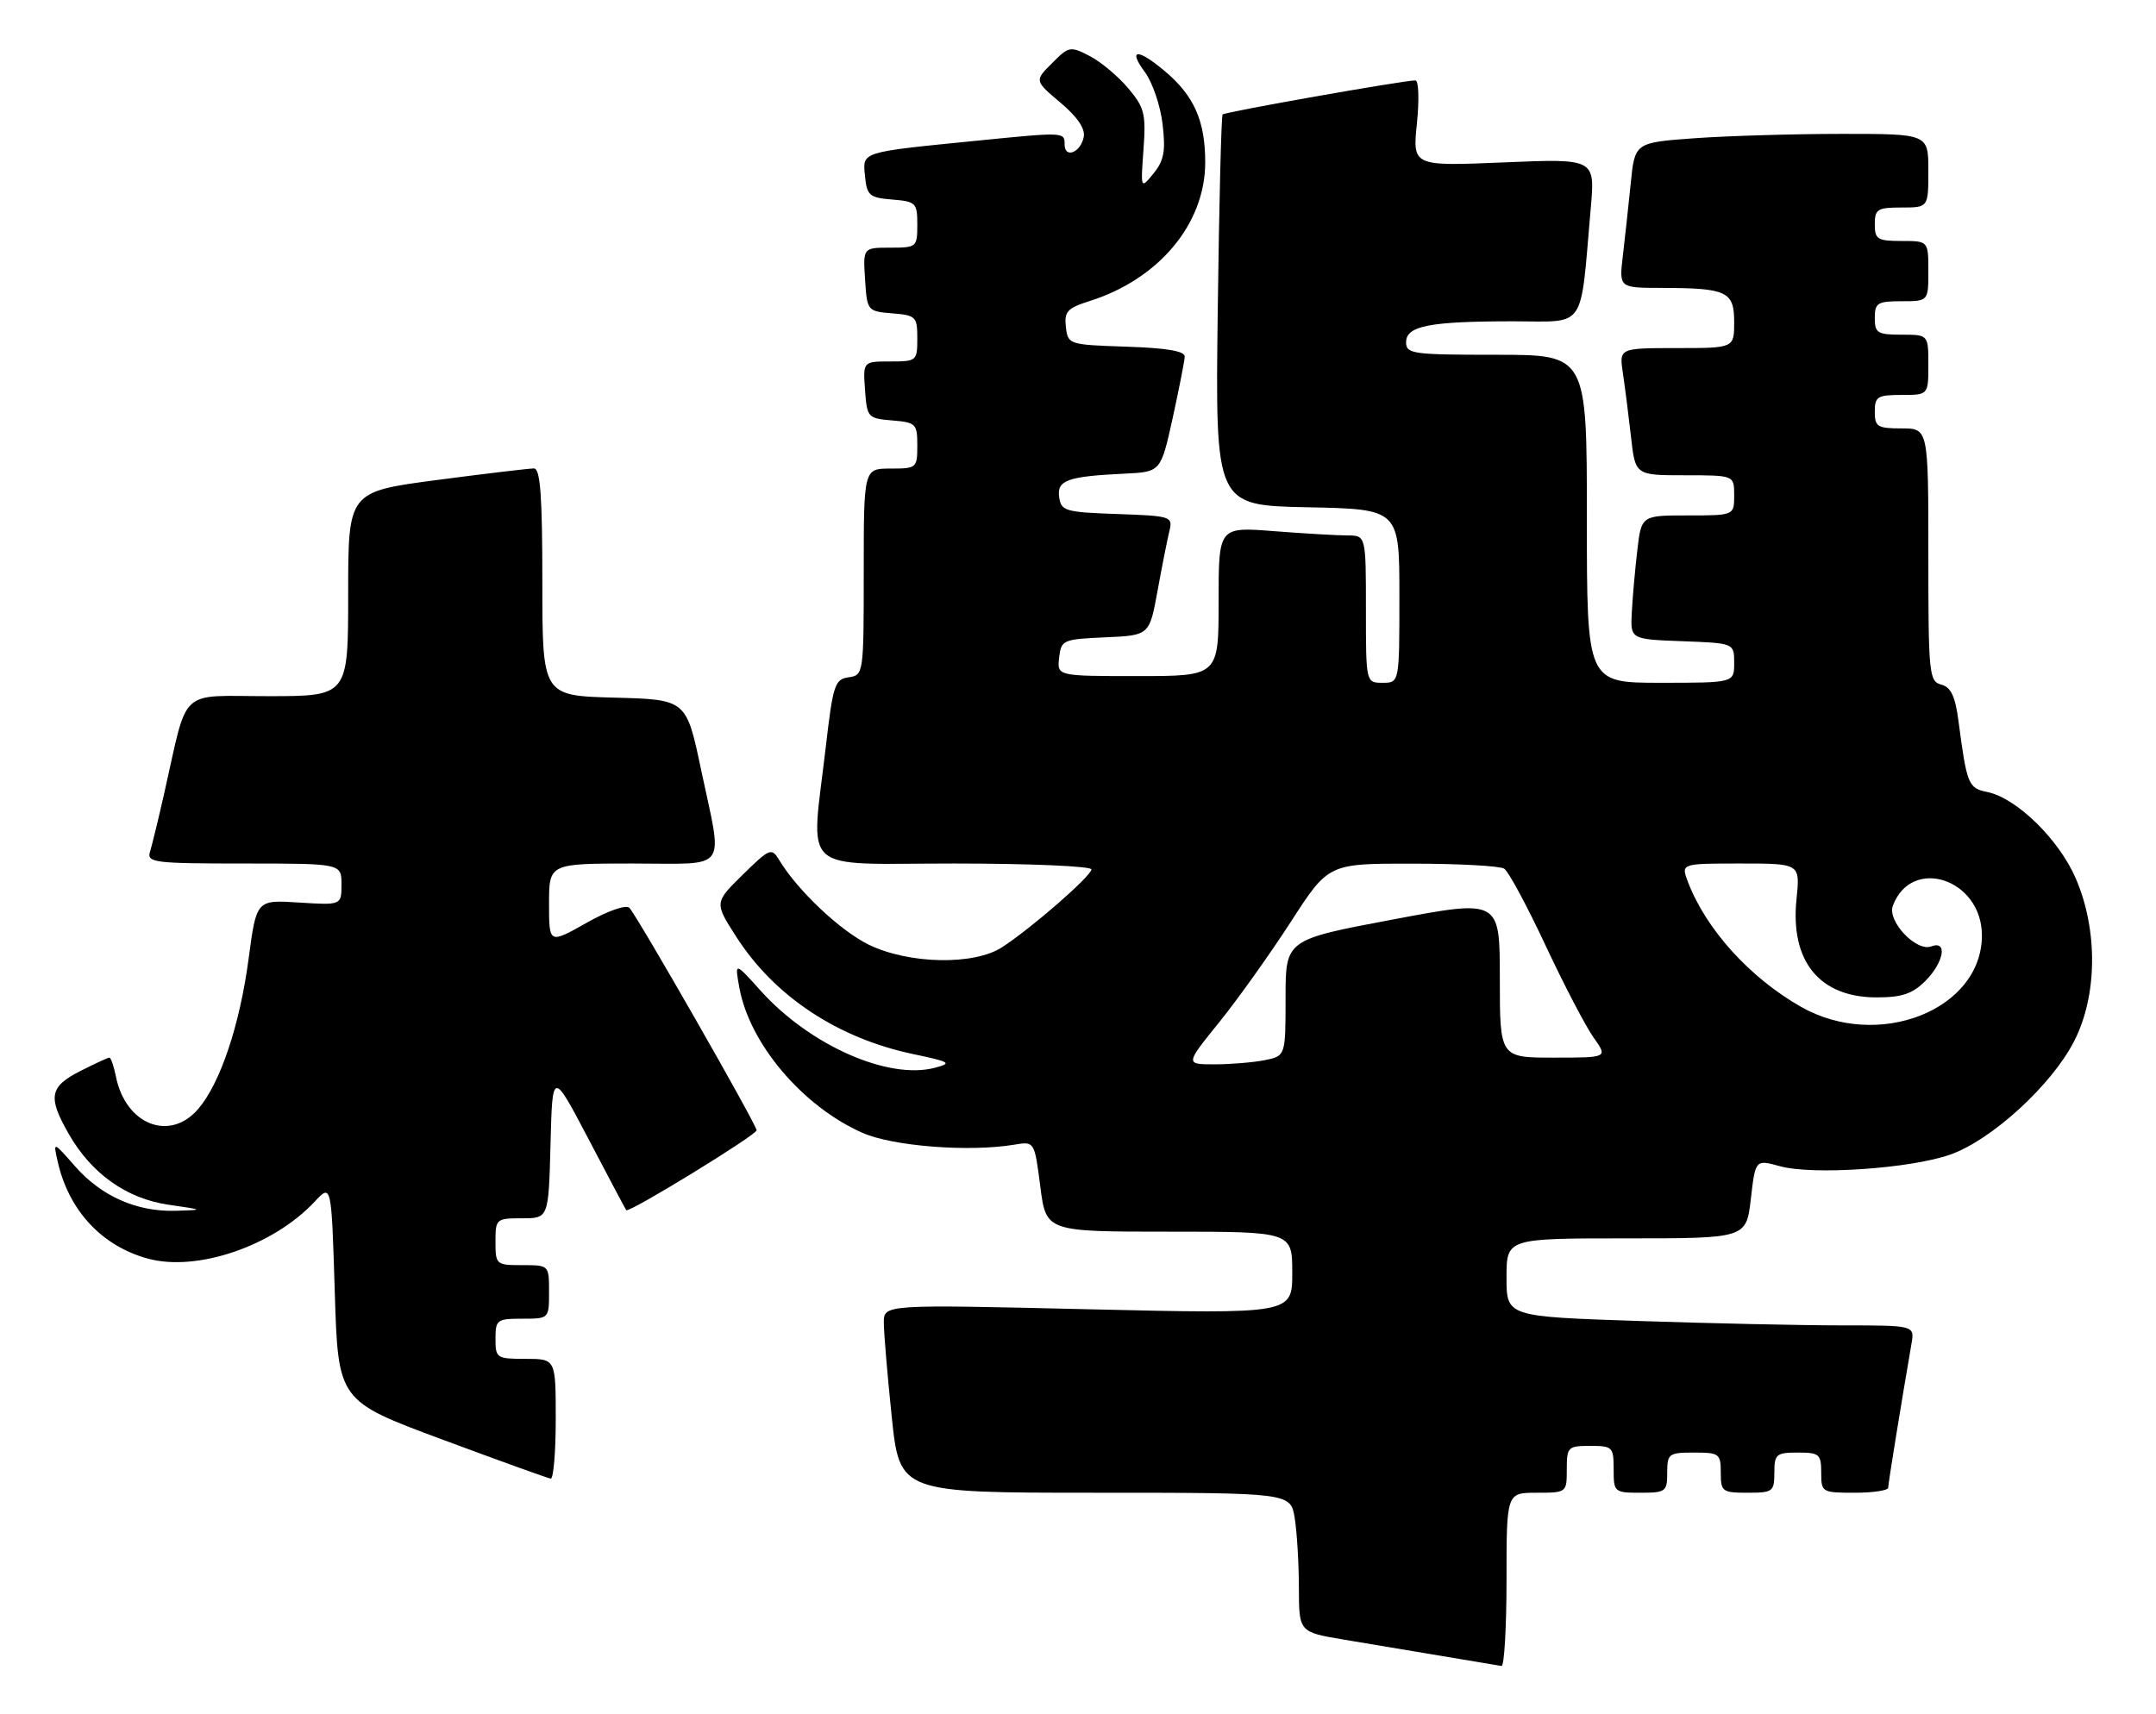 <?xml version="1.0" encoding="UTF-8" standalone="no"?>
<!DOCTYPE svg PUBLIC "-//W3C//DTD SVG 1.1//EN" "http://www.w3.org/Graphics/SVG/1.1/DTD/svg11.dtd" >
<svg xmlns="http://www.w3.org/2000/svg" xmlns:xlink="http://www.w3.org/1999/xlink" version="1.1" viewBox="0 0 322 256">
 <g >
 <path fill="currentColor"
d=" M 225.00 236.00 C 225.00 223.00 225.00 223.00 229.50 223.00 C 233.98 223.00 234.00 222.98 234.00 219.50 C 234.00 216.17 234.17 216.00 237.50 216.00 C 240.83 216.00 241.00 216.17 241.00 219.50 C 241.00 222.92 241.10 223.00 245.00 223.00 C 248.78 223.00 249.00 222.83 249.00 220.00 C 249.00 217.17 249.22 217.00 253.00 217.00 C 256.78 217.00 257.00 217.17 257.00 220.00 C 257.00 222.83 257.22 223.00 261.00 223.00 C 264.78 223.00 265.00 222.83 265.00 220.00 C 265.00 217.24 265.28 217.00 268.50 217.00 C 271.72 217.00 272.00 217.24 272.00 220.00 C 272.00 222.93 272.11 223.00 277.00 223.00 C 279.75 223.00 282.00 222.66 282.00 222.25 C 282.01 221.61 283.85 210.21 285.48 200.75 C 285.95 198.00 285.95 198.00 275.14 198.00 C 269.19 198.00 255.47 197.70 244.66 197.34 C 225.00 196.68 225.00 196.68 225.00 190.84 C 225.00 185.00 225.00 185.00 242.90 185.00 C 260.80 185.00 260.80 185.00 261.49 179.10 C 262.17 173.21 262.17 173.21 265.84 174.22 C 270.73 175.58 285.34 174.58 291.29 172.48 C 297.45 170.30 306.38 162.14 309.75 155.59 C 313.26 148.79 313.36 138.95 310.01 131.21 C 307.49 125.38 301.15 119.19 296.80 118.32 C 293.96 117.74 293.75 117.22 292.49 107.64 C 292.01 104.00 291.36 102.64 289.92 102.27 C 288.11 101.80 288.00 100.67 288.00 82.88 C 288.00 64.00 288.00 64.00 284.00 64.00 C 280.40 64.00 280.00 63.75 280.00 61.50 C 280.00 59.25 280.40 59.00 284.00 59.00 C 288.00 59.00 288.00 59.00 288.00 54.50 C 288.00 50.00 288.00 50.00 284.00 50.00 C 280.40 50.00 280.00 49.75 280.00 47.50 C 280.00 45.25 280.40 45.00 284.00 45.00 C 288.00 45.00 288.00 45.00 288.00 40.50 C 288.00 36.00 288.00 36.00 284.00 36.00 C 280.40 36.00 280.00 35.75 280.00 33.50 C 280.00 31.25 280.40 31.00 284.00 31.00 C 288.00 31.00 288.00 31.00 288.00 25.50 C 288.00 20.00 288.00 20.00 275.15 20.00 C 268.09 20.00 258.22 20.29 253.24 20.64 C 244.16 21.29 244.16 21.29 243.55 27.39 C 243.21 30.75 242.68 35.64 242.37 38.25 C 241.81 43.00 241.81 43.00 248.16 43.01 C 257.93 43.03 259.00 43.54 259.00 48.12 C 259.00 52.00 259.00 52.00 250.41 52.00 C 241.82 52.00 241.82 52.00 242.38 55.75 C 242.69 57.81 243.23 62.09 243.59 65.25 C 244.23 71.00 244.23 71.00 251.62 71.00 C 259.00 71.00 259.00 71.00 259.00 74.00 C 259.00 77.00 259.00 77.00 252.07 77.00 C 245.14 77.00 245.14 77.00 244.53 82.25 C 244.19 85.14 243.82 89.30 243.71 91.50 C 243.50 95.50 243.50 95.50 251.25 95.79 C 259.00 96.08 259.00 96.08 259.00 99.04 C 259.00 102.00 259.00 102.00 248.00 102.00 C 237.00 102.00 237.00 102.00 237.00 77.50 C 237.00 53.00 237.00 53.00 223.50 53.00 C 210.97 53.00 210.00 52.87 210.00 51.13 C 210.00 48.68 213.49 48.00 226.03 48.00 C 237.05 48.00 235.96 49.60 237.58 31.10 C 238.23 23.69 238.23 23.69 224.60 24.26 C 210.96 24.83 210.96 24.83 211.62 18.42 C 211.98 14.85 211.88 12.01 211.39 12.01 C 209.46 12.04 182.95 16.72 182.60 17.10 C 182.40 17.32 182.07 30.55 181.87 46.50 C 181.50 75.50 181.50 75.50 195.25 75.78 C 209.00 76.06 209.00 76.06 209.00 89.03 C 209.00 102.00 209.00 102.00 206.50 102.00 C 204.00 102.00 204.00 102.00 204.00 91.00 C 204.00 80.00 204.00 80.00 201.25 79.99 C 199.74 79.99 194.79 79.70 190.25 79.35 C 182.00 78.70 182.00 78.70 182.00 89.85 C 182.00 101.00 182.00 101.00 169.93 101.00 C 157.87 101.00 157.87 101.00 158.18 98.25 C 158.49 95.60 158.73 95.49 165.08 95.21 C 171.67 94.92 171.67 94.92 172.89 88.21 C 173.56 84.52 174.36 80.51 174.66 79.29 C 175.18 77.16 174.89 77.07 166.85 76.79 C 159.10 76.52 158.48 76.34 158.19 74.29 C 157.82 71.74 159.40 71.17 167.93 70.76 C 173.36 70.50 173.36 70.50 175.13 62.50 C 176.09 58.10 176.91 53.96 176.94 53.29 C 176.98 52.45 174.31 51.99 168.25 51.79 C 159.61 51.50 159.50 51.47 159.19 48.85 C 158.93 46.55 159.40 46.03 162.69 44.99 C 173.09 41.71 180.00 33.43 180.00 24.25 C 180.00 18.06 178.34 14.30 173.96 10.62 C 169.89 7.20 168.40 7.27 170.99 10.77 C 172.12 12.30 173.31 15.79 173.63 18.53 C 174.11 22.55 173.85 23.97 172.29 25.90 C 170.35 28.28 170.35 28.28 170.78 22.34 C 171.17 17.01 170.93 16.07 168.49 13.17 C 166.99 11.39 164.41 9.23 162.75 8.37 C 159.85 6.87 159.63 6.91 157.12 9.44 C 154.50 12.06 154.50 12.06 158.36 15.32 C 160.89 17.44 162.10 19.22 161.86 20.45 C 161.41 22.79 159.00 23.75 159.00 21.58 C 159.00 19.71 158.98 19.71 145.79 21.03 C 128.38 22.77 128.83 22.62 129.19 26.31 C 129.47 29.21 129.84 29.53 133.25 29.81 C 136.80 30.10 137.00 30.31 137.00 33.56 C 137.00 36.91 136.90 37.00 132.95 37.00 C 128.89 37.00 128.89 37.00 129.20 41.75 C 129.50 46.45 129.54 46.50 133.25 46.81 C 136.80 47.10 137.00 47.31 137.00 50.56 C 137.00 53.91 136.90 54.00 132.94 54.00 C 128.89 54.00 128.89 54.00 129.19 58.25 C 129.49 62.38 129.61 62.51 133.25 62.81 C 136.80 63.10 137.00 63.31 137.00 66.56 C 137.00 69.91 136.89 70.00 133.00 70.00 C 129.00 70.00 129.00 70.00 129.00 85.43 C 129.00 100.67 128.97 100.86 126.75 101.18 C 124.68 101.47 124.41 102.30 123.34 111.50 C 121.10 130.90 119.02 129.00 142.50 129.00 C 153.78 129.00 163.00 129.40 163.00 129.88 C 163.00 130.86 154.03 138.68 149.64 141.52 C 145.46 144.23 135.77 144.04 129.78 141.14 C 125.50 139.06 119.07 132.99 116.34 128.43 C 115.24 126.61 114.94 126.74 110.93 130.67 C 106.69 134.84 106.69 134.84 109.97 139.96 C 115.67 148.84 125.11 155.10 136.39 157.47 C 141.94 158.64 142.24 158.82 139.64 159.51 C 132.69 161.36 120.95 156.17 113.61 148.01 C 109.72 143.68 109.72 143.68 110.43 147.59 C 111.96 155.95 119.90 165.30 128.80 169.23 C 133.33 171.24 144.73 172.13 151.50 171.00 C 154.50 170.50 154.50 170.50 155.37 177.25 C 156.23 184.00 156.23 184.00 174.62 184.00 C 193.00 184.00 193.00 184.00 193.00 190.15 C 193.00 196.30 193.00 196.30 162.50 195.59 C 132.00 194.87 132.00 194.87 132.00 197.58 C 132.00 199.06 132.53 205.39 133.18 211.64 C 134.37 223.00 134.37 223.00 163.55 223.00 C 192.74 223.00 192.74 223.00 193.36 226.75 C 193.70 228.81 193.98 233.50 193.99 237.16 C 194.00 243.82 194.00 243.82 200.75 244.95 C 209.27 246.38 223.26 248.72 224.25 248.88 C 224.66 248.95 225.00 243.15 225.00 236.00 Z  M 83.00 212.00 C 83.00 203.00 83.00 203.00 78.50 203.00 C 74.17 203.00 74.00 202.89 74.00 200.00 C 74.00 197.17 74.22 197.00 78.00 197.00 C 82.00 197.00 82.00 197.00 82.00 193.00 C 82.00 189.00 82.00 189.00 78.00 189.00 C 74.10 189.00 74.00 188.92 74.00 185.50 C 74.00 182.09 74.10 182.00 77.97 182.00 C 81.93 182.00 81.93 182.00 82.22 170.94 C 82.50 159.88 82.50 159.88 87.91 170.19 C 90.88 175.86 93.41 180.63 93.53 180.79 C 93.89 181.27 113.00 169.56 113.00 168.85 C 113.00 168.02 95.15 136.80 94.00 135.62 C 93.50 135.11 90.76 136.07 87.57 137.88 C 82.00 141.02 82.00 141.02 82.00 135.01 C 82.00 129.00 82.00 129.00 94.50 129.00 C 109.05 129.00 107.98 130.47 104.71 115.00 C 102.50 104.50 102.50 104.50 91.75 104.22 C 81.00 103.93 81.00 103.93 81.00 86.97 C 81.00 74.07 80.70 70.00 79.75 69.98 C 79.06 69.98 72.54 70.75 65.25 71.71 C 52.00 73.46 52.00 73.46 52.00 88.73 C 52.00 104.00 52.00 104.00 40.04 104.00 C 26.49 104.00 28.16 102.45 24.53 118.50 C 23.66 122.35 22.70 126.29 22.40 127.25 C 21.91 128.86 23.02 129.00 36.43 129.00 C 51.00 129.00 51.00 129.00 51.00 132.12 C 51.00 135.23 51.00 135.23 44.65 134.83 C 38.30 134.42 38.30 134.42 37.13 143.23 C 35.81 153.15 32.89 161.85 29.60 165.67 C 25.35 170.62 18.75 168.02 17.31 160.81 C 17.00 159.27 16.56 158.00 16.34 158.00 C 16.11 158.00 14.14 158.91 11.96 160.02 C 7.39 162.35 7.11 163.89 10.27 169.40 C 13.66 175.34 18.91 179.06 25.15 179.97 C 30.50 180.75 30.50 180.75 26.22 180.88 C 20.41 181.04 15.16 178.72 11.22 174.24 C 7.93 170.50 7.93 170.50 8.61 173.50 C 10.26 180.85 15.22 186.17 22.14 188.04 C 29.48 190.01 40.83 186.12 47.00 179.51 C 49.50 176.83 49.50 176.83 50.00 193.05 C 50.50 209.27 50.50 209.27 66.00 215.03 C 74.53 218.20 81.84 220.84 82.25 220.89 C 82.66 220.95 83.00 216.95 83.00 212.00 Z  M 182.06 152.75 C 184.84 149.31 189.65 142.56 192.76 137.75 C 198.40 129.00 198.40 129.00 210.95 129.02 C 217.85 129.02 224.02 129.36 224.65 129.77 C 225.29 130.17 228.07 135.34 230.84 141.26 C 233.61 147.18 236.84 153.37 238.01 155.01 C 240.14 158.00 240.14 158.00 232.07 158.00 C 224.00 158.00 224.00 158.00 224.00 146.18 C 224.00 134.35 224.00 134.35 208.00 137.37 C 192.00 140.38 192.00 140.38 192.00 149.06 C 192.00 157.75 192.00 157.75 188.88 158.38 C 187.16 158.72 183.78 159.00 181.38 159.00 C 177.01 159.00 177.01 159.00 182.06 152.75 Z  M 269.00 150.42 C 261.35 146.08 254.79 138.83 252.09 131.74 C 251.05 129.00 251.05 129.00 259.95 129.00 C 268.86 129.00 268.86 129.00 268.31 134.32 C 267.35 143.61 271.74 149.00 280.27 149.00 C 284.06 149.00 285.62 148.47 287.55 146.55 C 290.33 143.76 290.91 140.44 288.44 141.38 C 286.21 142.24 281.83 137.61 282.70 135.31 C 285.50 127.83 296.00 131.33 296.00 139.74 C 296.00 150.85 280.54 156.97 269.00 150.42 Z "/>
</g>
</svg>